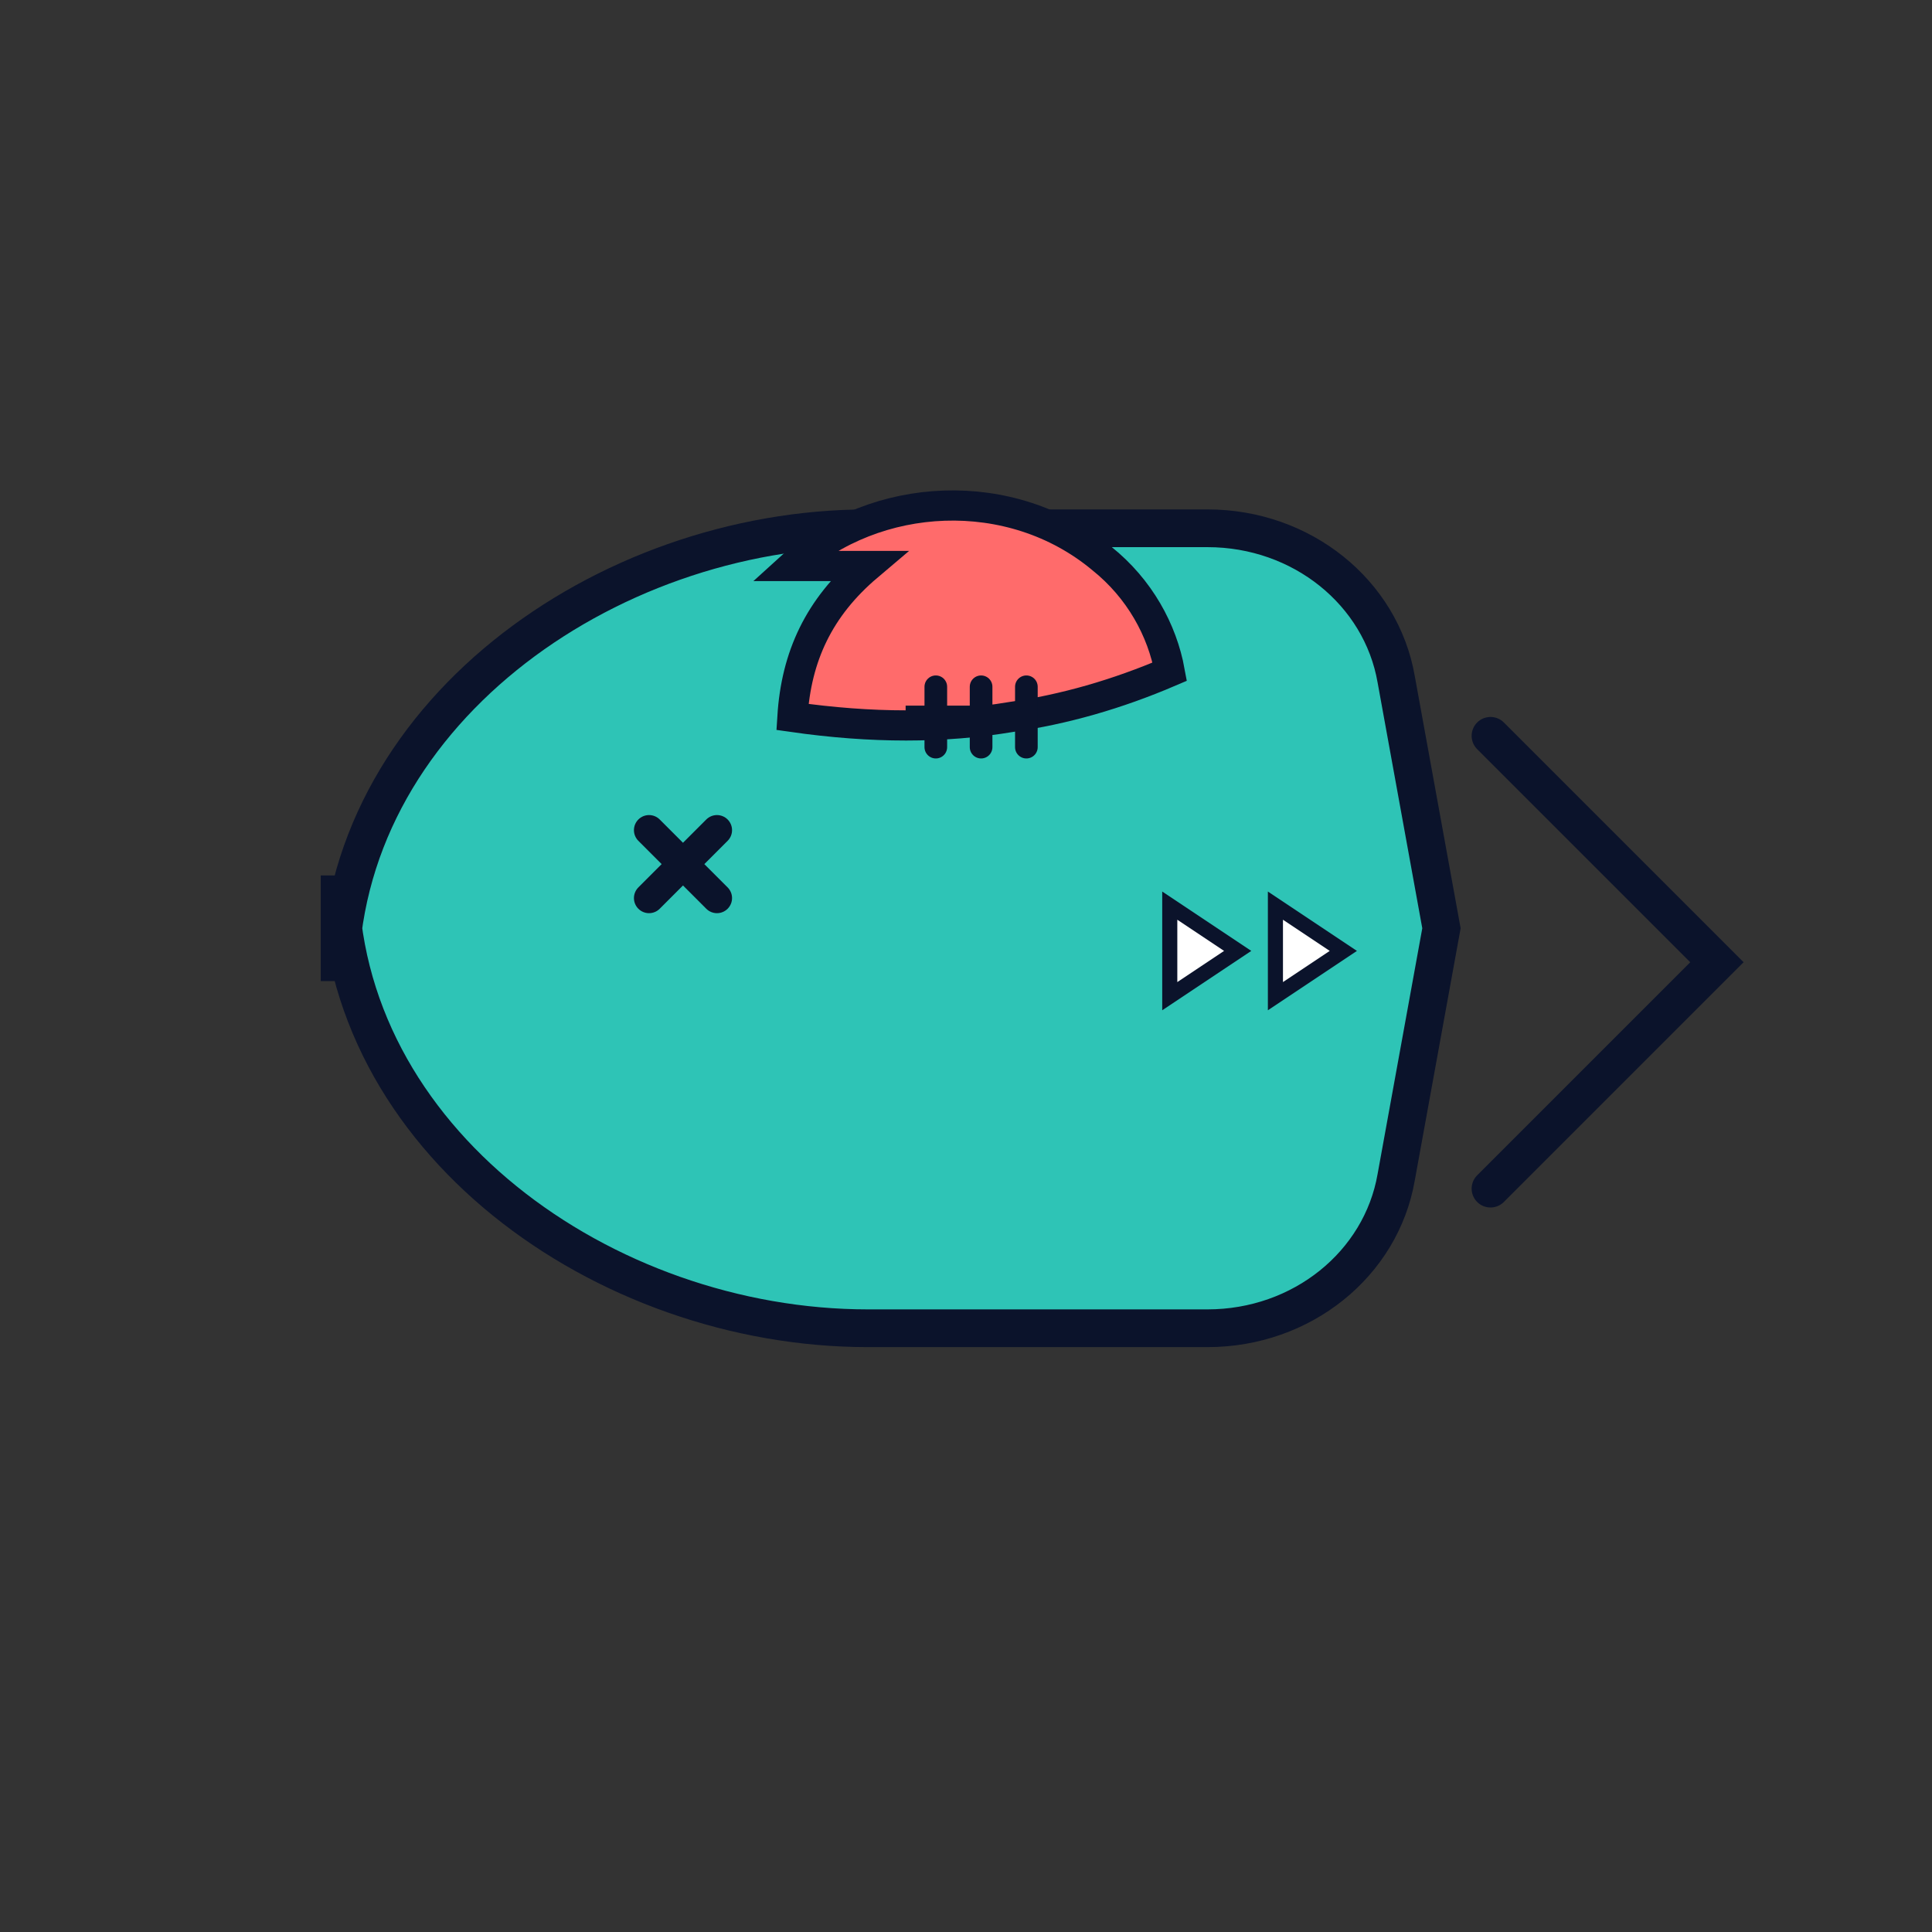 <svg xmlns="http://www.w3.org/2000/svg" width="512" height="512" viewBox="0 0 512 512" fill="none">


<rect x="0" y="0" width="512" height="512" fill="#333333" stroke="none"/>


<path d="M90 260c0-70 70-120 140-120h90c25 0 46 17 50 40l12 66-12 66c-4 23-25 40-50 40h-90c-70 0-140-50-140-120z"
      fill="#2EC4B6" stroke="#0B132B" stroke-width="10" />
<path d="M210 150c22-20 58-22 82-2 10 8 16 19 18 30-14 6-28 10-42 12-18 3-37 3-58 0 1-16 7-29 20-40z"
      fill="#FF6B6B" stroke="#0B132B" stroke-width="8"/>
<path d="M190 220l-18 18m0-18l18 18" stroke="#0B132B" stroke-width="8" stroke-linecap="round"/>
<path d="M240 190l30 0" stroke="#0B132B" stroke-width="6"/>
<path d="M248 182l0 16M260 182l0 16M272 182l0 16" stroke="#0B132B" stroke-width="6" stroke-linecap="round"/>
<path d="M310 240l18 12-18 12z" fill="#FFFFFF" stroke="#0B132B" stroke-width="4"/>
<path d="M338 240l18 12-18 12z" fill="#FFFFFF" stroke="#0B132B" stroke-width="4"/>
<path d="M395 195l60 60-60 60" fill="none" stroke="#0B132B" stroke-width="10" stroke-linecap="round"/>

</svg>